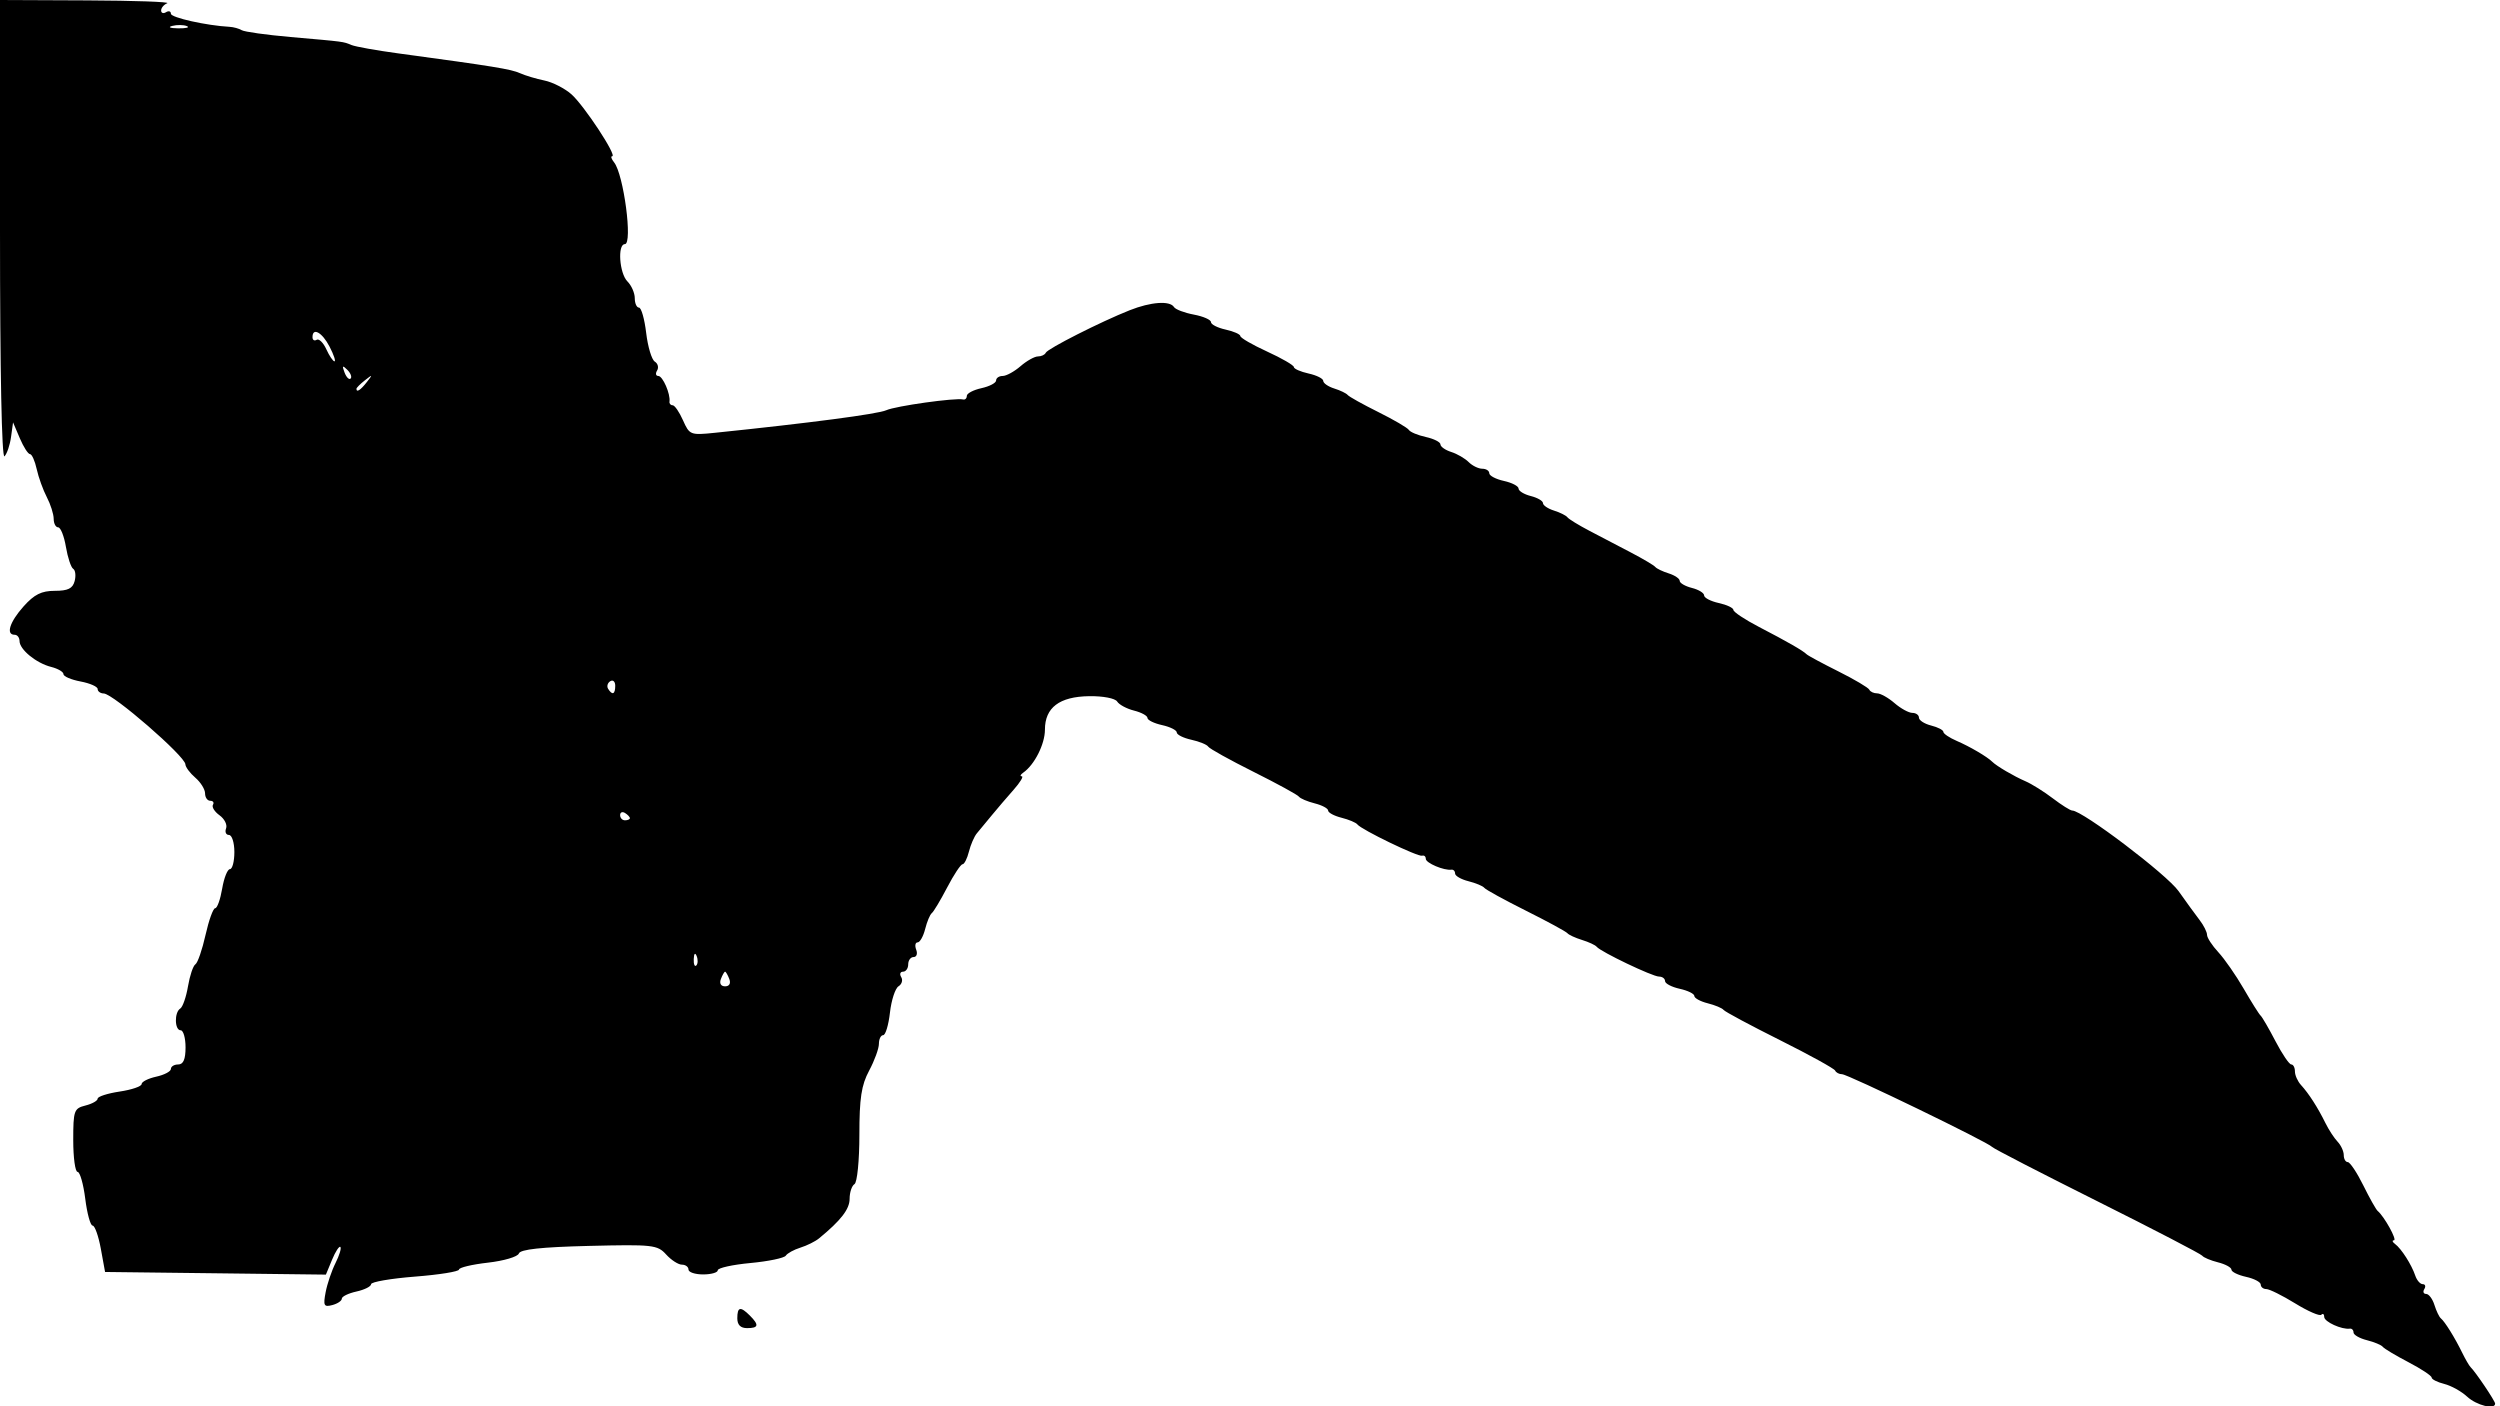 <?xml version="1.0" encoding="UTF-8" standalone="no"?>
<!-- Created with Inkscape (http://www.inkscape.org/) -->

<svg
   version="1.1"
   id="svg1"
   width="682.667"
   height="384"
   viewBox="0 0 682.667 384"
   xmlns="http://www.w3.org/2000/svg"
   xmlns:svg="http://www.w3.org/2000/svg"
   xmlns:rdf="http://www.w3.org/1999/02/22-rdf-syntax-ns#"
   xmlns:cc="http://creativecommons.org/ns#"
   xmlns:dc="http://purl.org/dc/elements/1.1/">
  <title
     id="title1">NPOESS-2 Icon SVG</title>
  <defs
     id="defs1" />
  <g
     id="g1">
    <path
       style="fill:currentColor"
       d="m 673.698,381.387 c -1.542,-1.437 -4.356,-3.002 -6.251,-3.478 -1.896,-0.476 -3.447,-1.263 -3.447,-1.748 0,-0.486 -2.85,-2.371 -6.333,-4.189 -3.483,-1.818 -6.639,-3.708 -7.013,-4.2 -0.374,-0.492 -2.324,-1.307 -4.333,-1.811 -2.009,-0.504 -3.653,-1.452 -3.653,-2.106 0,-0.654 -0.45,-1.124 -1,-1.045 -2.194,0.316 -7,-1.873 -7,-3.189 0,-0.77 -0.358,-1.042 -0.797,-0.603 -0.438,0.438 -3.655,-0.962 -7.147,-3.111 C 623.23,353.758 619.688,352 618.853,352 c -0.836,0 -1.519,-0.552 -1.519,-1.227 0,-0.675 -1.8,-1.623 -4,-2.106 -2.2,-0.483 -4,-1.366 -4,-1.961 0,-0.596 -1.644,-1.495 -3.653,-2 -2.009,-0.504 -3.959,-1.323 -4.333,-1.819 -0.374,-0.496 -13.28,-7.199 -28.68,-14.894 -15.4,-7.696 -28.3,-14.351 -28.667,-14.79 -1.078,-1.29 -39.416,-19.869 -40.999,-19.869 -0.795,0 -1.645,-0.45 -1.89,-1 -0.244,-0.55 -7.044,-4.3 -15.111,-8.333 -8.067,-4.033 -14.973,-7.736 -15.347,-8.228 -0.374,-0.492 -2.324,-1.307 -4.333,-1.811 -2.009,-0.504 -3.653,-1.404 -3.653,-2 0,-0.596 -1.8,-1.478 -4,-1.961 -2.2,-0.483 -4,-1.431 -4,-2.106 0,-0.675 -0.741,-1.227 -1.648,-1.227 -1.776,0 -15.919,-6.765 -17.019,-8.14 -0.367,-0.459 -2.167,-1.296 -4,-1.86 -1.833,-0.564 -3.633,-1.395 -4,-1.846 -0.367,-0.451 -5.467,-3.22 -11.333,-6.154 -5.867,-2.933 -10.973,-5.736 -11.347,-6.228 -0.374,-0.492 -2.324,-1.307 -4.333,-1.811 -2.009,-0.504 -3.653,-1.452 -3.653,-2.106 0,-0.654 -0.45,-1.124 -1,-1.045 -2.014,0.29 -7,-1.822 -7,-2.966 0,-0.648 -0.45,-1.029 -1,-0.847 -1.116,0.369 -16.613,-7.121 -17.68,-8.545 -0.374,-0.499 -2.324,-1.32 -4.333,-1.825 -2.009,-0.504 -3.653,-1.387 -3.653,-1.961 0,-0.574 -1.644,-1.457 -3.653,-1.961 -2.009,-0.504 -3.959,-1.334 -4.333,-1.843 -0.374,-0.51 -5.957,-3.562 -12.406,-6.784 -6.449,-3.222 -12.006,-6.311 -12.349,-6.865 -0.343,-0.554 -2.416,-1.402 -4.608,-1.883 -2.192,-0.481 -3.985,-1.38 -3.985,-1.997 0,-0.617 -1.8,-1.517 -4,-2 -2.2,-0.483 -4,-1.366 -4,-1.961 0,-0.596 -1.644,-1.495 -3.653,-2 -2.009,-0.504 -4.088,-1.619 -4.619,-2.478 -0.544,-0.88 -3.881,-1.519 -7.647,-1.464 -8.125,0.118 -12.08,3.112 -12.08,9.147 0,3.951 -2.853,9.605 -5.923,11.736 -0.776,0.539 -0.956,0.989 -0.4,1 0.556,0.011 -0.452,1.67 -2.239,3.687 -1.787,2.017 -4.48,5.167 -5.986,7 -1.505,1.833 -3.323,4.032 -4.041,4.886 -0.717,0.854 -1.693,3.104 -2.169,5 -0.476,1.896 -1.263,3.447 -1.749,3.447 -0.486,0 -2.371,2.85 -4.189,6.333 -1.818,3.483 -3.708,6.639 -4.2,7.013 -0.492,0.374 -1.307,2.324 -1.811,4.333 -0.504,2.009 -1.433,3.653 -2.064,3.653 -0.631,0 -0.802,0.9 -0.379,2 0.422,1.1 0.103,2 -0.709,2 -0.812,0 -1.476,0.9 -1.476,2 0,1.1 -0.635,2 -1.412,2 -0.777,0 -1,0.667 -0.496,1.482 0.504,0.815 0.174,1.941 -0.733,2.502 -0.907,0.561 -1.962,3.794 -2.344,7.184 -0.382,3.391 -1.217,6.165 -1.855,6.165 -0.638,0 -1.16,1.059 -1.16,2.353 0,1.294 -1.2,4.592 -2.667,7.329 -2.127,3.969 -2.667,7.523 -2.667,17.568 0,6.957 -0.597,12.962 -1.333,13.417 -0.733,0.453 -1.333,2.261 -1.333,4.018 0,2.829 -2.381,5.906 -8.372,10.819 -1.008,0.827 -3.287,1.958 -5.064,2.513 -1.777,0.555 -3.574,1.541 -3.994,2.191 -0.419,0.65 -4.769,1.556 -9.667,2.013 -4.897,0.457 -8.904,1.345 -8.904,1.972 0,0.627 -1.8,1.141 -4,1.141 -2.2,0 -4,-0.6 -4,-1.333 0,-0.733 -0.807,-1.333 -1.793,-1.333 -0.986,0 -2.929,-1.254 -4.316,-2.787 -2.371,-2.619 -3.641,-2.76 -21.096,-2.333 -12.985,0.317 -18.735,0.939 -19.11,2.065 -0.295,0.886 -4.094,2.014 -8.444,2.506 -4.349,0.492 -7.907,1.34 -7.907,1.884 0,0.544 -5.4,1.412 -12,1.928 -6.6,0.516 -12,1.446 -12,2.066 0,0.62 -1.8,1.523 -4,2.006 -2.2,0.483 -4,1.361 -4,1.95 0,0.59 -1.172,1.378 -2.605,1.753 -2.287,0.598 -2.508,0.168 -1.81,-3.511 0.438,-2.306 1.654,-5.898 2.703,-7.983 1.049,-2.085 1.644,-4.054 1.322,-4.376 -0.322,-0.322 -1.344,1.245 -2.27,3.482 l -1.685,4.067 L 58.84,347.691 28.691,347.333 27.535,341 c -0.636,-3.483 -1.648,-6.333 -2.249,-6.333 -0.601,0 -1.505,-3.3 -2.009,-7.333 C 22.772,323.3 21.829,320 21.18,320 c -0.649,0 -1.18,-3.889 -1.18,-8.641 0,-8.105 0.207,-8.693 3.333,-9.478 1.833,-0.46 3.333,-1.303 3.333,-1.874 0,-0.571 2.7,-1.442 6,-1.937 3.3,-0.495 6,-1.415 6,-2.045 0,-0.63 1.8,-1.541 4,-2.024 2.2,-0.483 4,-1.431 4,-2.106 0,-0.675 0.9,-1.227 2,-1.227 1.397,0 2,-1.407 2,-4.667 0,-2.567 -0.6,-4.667 -1.333,-4.667 -1.669,0 -1.765,-4.909 -0.116,-5.928 0.67,-0.414 1.622,-3.146 2.116,-6.072 0.494,-2.926 1.406,-5.633 2.025,-6.016 0.62,-0.383 1.863,-3.986 2.763,-8.007 0.9,-4.021 2.088,-7.311 2.64,-7.311 0.552,0 1.409,-2.4 1.905,-5.333 0.496,-2.933 1.448,-5.333 2.117,-5.333 0.669,0 1.216,-2.1 1.216,-4.667 C 64,230.1 63.336,228 62.524,228 c -0.812,0 -1.166,-0.807 -0.788,-1.793 0.378,-0.986 -0.425,-2.595 -1.786,-3.576 -1.361,-0.981 -2.171,-2.274 -1.8,-2.874 0.371,-0.6 0.039,-1.09 -0.738,-1.09 -0.777,0 -1.412,-0.906 -1.412,-2.013 0,-1.107 -1.2,-3.041 -2.667,-4.296 -1.467,-1.256 -2.687,-2.9 -2.711,-3.654 -0.072,-2.216 -19.752,-19.292 -22.289,-19.339 -0.917,-0.017 -1.667,-0.564 -1.667,-1.216 0,-0.652 -2.1,-1.579 -4.667,-2.06 -2.567,-0.482 -4.667,-1.383 -4.667,-2.004 0,-0.621 -1.509,-1.507 -3.354,-1.97 -4.086,-1.026 -8.646,-4.758 -8.646,-7.077 0,-0.937 -0.6,-1.704 -1.333,-1.704 -2.465,0 -1.363,-3.487 2.452,-7.76 2.906,-3.255 4.884,-4.24 8.511,-4.24 3.603,0 4.891,-0.633 5.423,-2.665 0.383,-1.466 0.206,-2.969 -0.395,-3.34 -0.601,-0.371 -1.497,-3.072 -1.992,-6.001 C 17.504,146.397 16.552,144 15.883,144 c -0.669,0 -1.22,-1.05 -1.224,-2.333 -0.004,-1.283 -0.848,-3.943 -1.874,-5.91 -1.026,-1.967 -2.27,-5.417 -2.764,-7.667 C 9.526,125.84 8.701,124 8.186,124 7.672,124 6.422,122.05 5.408,119.667 l -1.843,-4.333 -0.551,4 c -0.303,2.2 -1.105,4.57 -1.782,5.267 C 0.478,125.375 0,101.417 0,62.933 L 0,0 23.667,0.105 C 36.683,0.163 46.583,0.513 45.667,0.883 44.75,1.253 44,2.141 44,2.856 c 0,0.716 0.6,0.93 1.333,0.477 0.733,-0.453 1.333,-0.266 1.333,0.416 0,1.063 9.723,3.235 16.002,3.575 1.101,0.06 2.601,0.473 3.333,0.92 0.732,0.446 6.732,1.285 13.332,1.864 15.01,1.316 14.281,1.22 16.667,2.195 1.1,0.449 6.8,1.468 12.667,2.263 26.221,3.555 30.826,4.305 33.333,5.423 1.467,0.654 4.467,1.553 6.667,1.998 2.2,0.444 5.507,2.129 7.35,3.744 3.448,3.022 12.601,16.936 11.142,16.936 -0.45,0 -0.213,0.75 0.525,1.667 2.62,3.252 5.133,22.333 2.941,22.333 -2.052,0 -1.496,7.985 0.709,10.19 1.1,1.1 2,3.157 2,4.571 0,1.414 0.516,2.571 1.148,2.571 0.631,0 1.515,3.105 1.965,6.9 0.449,3.795 1.51,7.328 2.357,7.851 0.847,0.523 1.127,1.618 0.623,2.434 -0.504,0.815 -0.351,1.482 0.34,1.482 1.205,0 3.345,4.92 3.045,7 -0.079,0.55 0.309,1 0.864,1 0.554,0 1.827,1.851 2.829,4.114 1.764,3.985 2.035,4.092 8.659,3.409 25.89,-2.67 44.559,-5.126 46.838,-6.162 2.556,-1.162 18.926,-3.456 21,-2.942 0.55,0.136 1,-0.305 1,-0.98 0,-0.675 1.8,-1.623 4,-2.106 2.2,-0.483 4,-1.431 4,-2.106 0,-0.675 0.808,-1.227 1.796,-1.227 0.988,0 3.18,-1.2 4.871,-2.667 1.691,-1.467 3.833,-2.667 4.76,-2.667 0.927,0 1.885,-0.45 2.129,-1 0.499,-1.123 15.037,-8.486 22.941,-11.62 5.761,-2.284 10.97,-2.657 12.077,-0.865 0.402,0.65 2.837,1.577 5.412,2.06 2.575,0.483 4.681,1.403 4.681,2.045 0,0.642 1.8,1.562 4,2.046 2.2,0.483 4.012,1.281 4.028,1.773 0.015,0.492 3.303,2.394 7.306,4.227 4.003,1.833 7.29,3.736 7.306,4.227 0.015,0.492 1.828,1.289 4.028,1.773 2.2,0.483 4,1.39 4,2.016 0,0.626 1.35,1.559 3,2.074 1.65,0.515 3.3,1.311 3.667,1.77 0.367,0.459 4.129,2.556 8.362,4.66 4.232,2.105 7.989,4.302 8.349,4.884 0.359,0.582 2.447,1.451 4.638,1.933 2.192,0.481 3.985,1.387 3.985,2.013 0,0.626 1.322,1.557 2.938,2.07 1.616,0.513 3.759,1.753 4.762,2.757 1.003,1.003 2.681,1.824 3.729,1.824 1.048,0 1.905,0.552 1.905,1.227 0,0.675 1.8,1.623 4,2.106 2.2,0.483 4,1.419 4,2.081 0,0.661 1.5,1.578 3.333,2.039 1.833,0.46 3.333,1.331 3.333,1.936 0,0.604 1.35,1.52 3,2.035 1.65,0.515 3.3,1.338 3.667,1.829 0.367,0.491 3.067,2.15 6,3.686 2.933,1.537 8.033,4.204 11.333,5.928 3.3,1.724 6.3,3.503 6.667,3.954 0.367,0.451 2.017,1.242 3.667,1.757 1.65,0.515 3,1.431 3,2.035 0,0.604 1.5,1.475 3.333,1.936 1.833,0.46 3.333,1.377 3.333,2.039 0,0.661 1.8,1.597 4,2.081 2.2,0.483 4,1.333 4,1.888 0,0.555 3.15,2.645 7,4.645 7.769,4.035 11.994,6.462 13,7.467 0.367,0.367 4.267,2.467 8.667,4.667 4.4,2.2 8.2,4.45 8.444,5 0.244,0.55 1.203,1 2.129,1 0.927,0 3.068,1.2 4.76,2.667 1.691,1.467 3.883,2.667 4.871,2.667 0.988,0 1.796,0.589 1.796,1.308 0,0.719 1.5,1.684 3.333,2.145 1.833,0.46 3.333,1.24 3.333,1.733 0,0.493 1.65,1.606 3.667,2.474 3.563,1.532 8.314,4.321 9.667,5.674 1.196,1.196 5.932,3.977 9.091,5.338 1.7,0.732 5.057,2.831 7.459,4.663 2.402,1.832 4.79,3.332 5.306,3.332 2.786,0 25.818,17.453 29.032,22 2.074,2.933 4.672,6.505 5.774,7.938 1.102,1.432 2.004,3.239 2.004,4.014 0,0.775 1.39,2.908 3.088,4.739 1.698,1.832 4.82,6.325 6.936,9.986 2.116,3.661 4.192,6.956 4.611,7.323 0.42,0.367 2.248,3.517 4.062,7 1.814,3.483 3.749,6.333 4.301,6.333 0.551,0 1.002,0.857 1.002,1.905 0,1.048 0.75,2.723 1.667,3.723 2.123,2.316 4.571,6.128 6.661,10.372 0.903,1.833 2.398,4.126 3.324,5.095 0.925,0.969 1.682,2.619 1.682,3.667 0,1.048 0.494,1.905 1.097,1.905 0.603,0 2.505,2.85 4.226,6.333 1.721,3.483 3.491,6.633 3.934,7 1.792,1.484 5.4,8.001 4.441,8.02 -0.567,0.011 -0.431,0.461 0.303,1 1.713,1.259 4.523,5.653 5.528,8.646 0.431,1.283 1.349,2.333 2.04,2.333 0.691,0 0.886,0.6 0.432,1.333 -0.453,0.733 -0.229,1.333 0.498,1.333 0.727,0 1.743,1.35 2.258,3 0.515,1.65 1.305,3.3 1.757,3.667 1.099,0.893 3.801,5.239 5.803,9.333 0.896,1.833 1.942,3.633 2.324,4 1.352,1.299 6.694,9.236 6.694,9.946 0,1.745 -5.082,0.486 -7.635,-1.892 z M 199.149,267.333 c -0.422,-1.1 -0.939,-2 -1.149,-2 -0.21,0 -0.727,0.9 -1.149,2 -0.463,1.206 -0.007,2 1.149,2 1.156,0 1.612,-0.794 1.149,-2 z m -8.905,-6.25 c -0.426,-1.064 -0.742,-0.748 -0.806,0.806 -0.058,1.406 0.257,2.193 0.7,1.75 0.443,-0.443 0.49,-1.593 0.105,-2.556 z m -18.244,-37.671 c 0,-0.323 -0.6,-0.959 -1.333,-1.412 -0.733,-0.453 -1.333,-0.189 -1.333,0.588 0,0.777 0.6,1.412 1.333,1.412 0.733,0 1.333,-0.265 1.333,-0.588 z m -4,-36.157 c 0,-1.143 -0.61,-1.702 -1.355,-1.241 -0.745,0.461 -1.01,1.396 -0.588,2.079 1.143,1.849 1.943,1.505 1.943,-0.837 z m -67.83,-82.921 c 1.658,-2.115 1.611,-2.162 -0.503,-0.503 -1.283,1.006 -2.333,2.056 -2.333,2.333 0,1.097 1.095,0.391 2.837,-1.83 z m -5.338,-3.356 c -1.317,-1.307 -1.47,-1.154 -0.746,0.746 0.501,1.315 1.246,2.055 1.657,1.644 0.411,-0.411 8.45e-4,-1.486 -0.91,-2.391 z m -4.832,-6.311 c -2.027,-3.919 -4.667,-5.383 -4.667,-2.588 0,0.777 0.512,1.095 1.138,0.708 0.626,-0.387 1.813,0.778 2.638,2.588 0.825,1.81 1.828,3.292 2.229,3.292 0.401,0 -0.201,-1.8 -1.339,-4 z M 51.025,7.125 c -0.903,-0.365 -2.703,-0.387 -4,-0.049 -1.297,0.338 -0.559,0.637 1.641,0.664 2.2,0.027 3.261,-0.249 2.359,-0.615 z M 201.333,360 c 0,-3.158 0.845,-3.346 3.429,-0.762 2.584,2.584 2.396,3.429 -0.762,3.429 -1.778,0 -2.667,-0.889 -2.667,-2.667 z"
       id="path1" />
  </g>
</svg>

